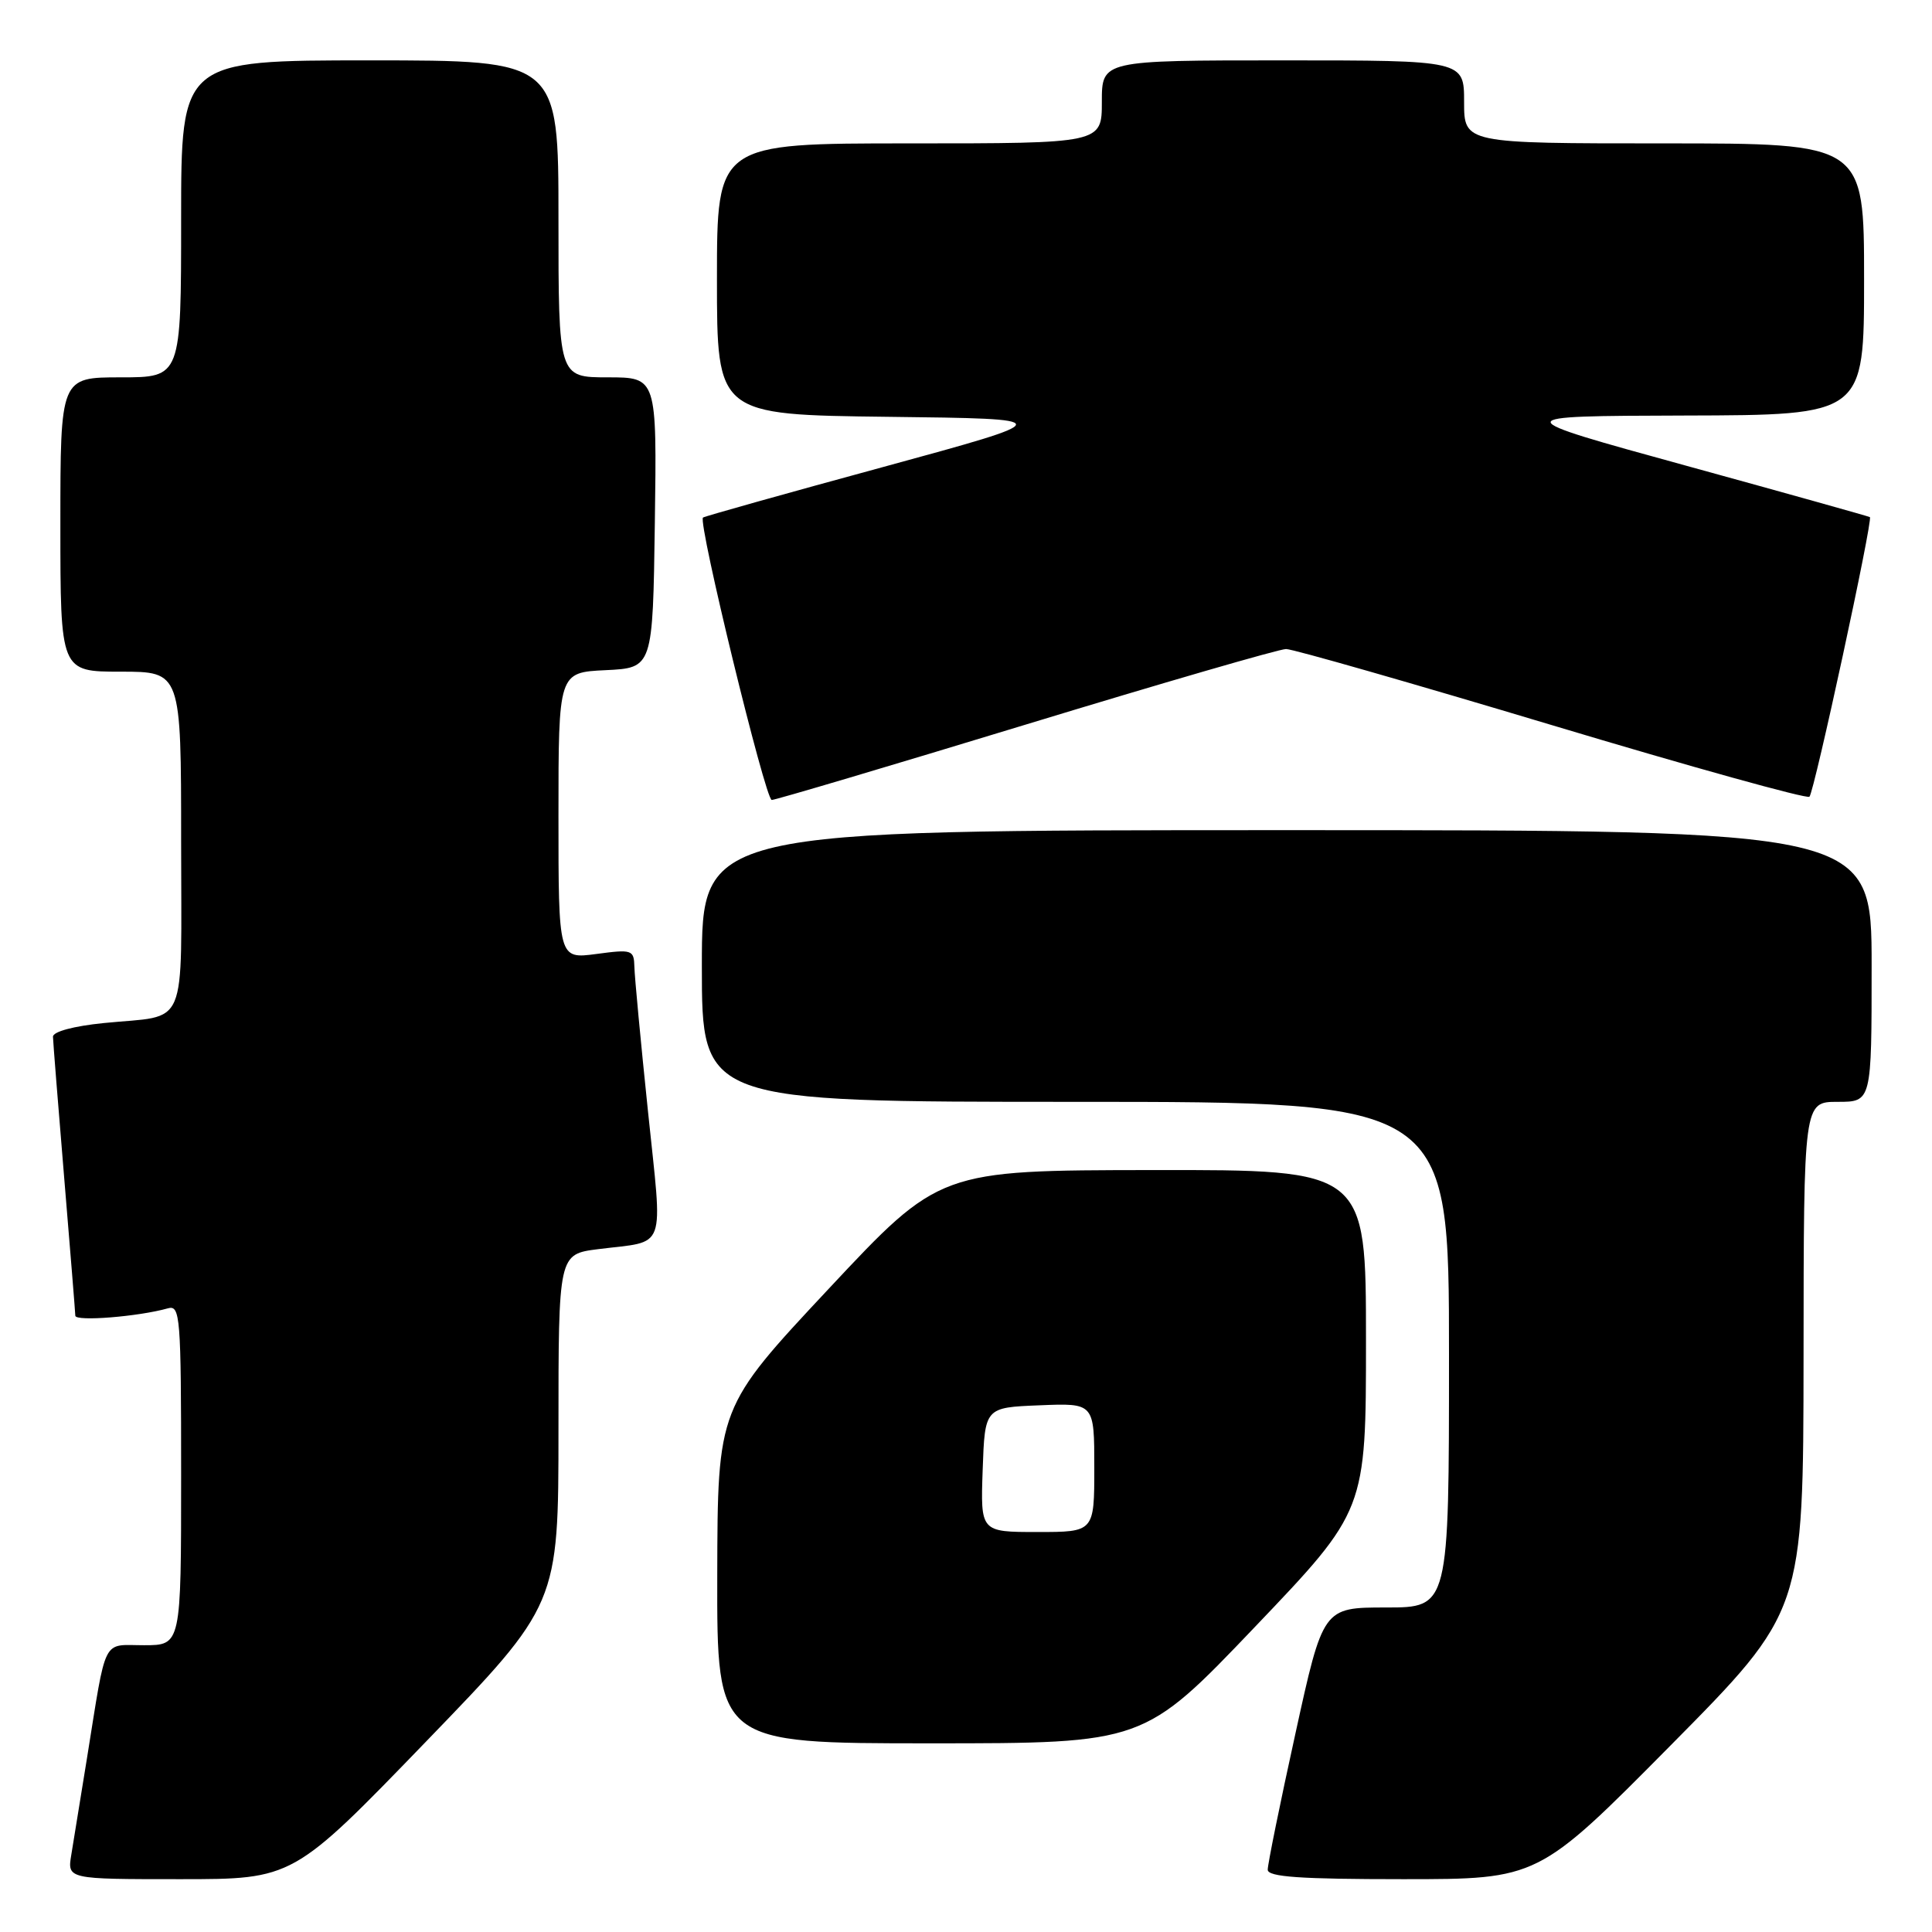 <?xml version="1.0" encoding="UTF-8" standalone="no"?>
<!DOCTYPE svg PUBLIC "-//W3C//DTD SVG 1.1//EN" "http://www.w3.org/Graphics/SVG/1.1/DTD/svg11.dtd" >
<svg xmlns="http://www.w3.org/2000/svg" xmlns:xlink="http://www.w3.org/1999/xlink" version="1.1" viewBox="0 0 256 256">
 <g >
 <path fill="currentColor"
d=" M 56.41 230.81 C 74.00 212.61 74.00 212.61 74.00 189.40 C 74.00 166.19 74.00 166.19 79.25 165.52 C 88.47 164.35 87.82 166.16 85.86 147.25 C 84.90 138.04 84.09 129.43 84.06 128.12 C 84.00 125.85 83.77 125.77 79.00 126.41 C 74.00 127.07 74.00 127.07 74.00 108.08 C 74.00 89.10 74.00 89.10 80.25 88.80 C 86.50 88.50 86.50 88.50 86.77 69.25 C 87.04 50.00 87.04 50.00 80.52 50.00 C 74.00 50.00 74.00 50.00 74.00 29.00 C 74.00 8.00 74.00 8.00 49.00 8.00 C 24.00 8.00 24.00 8.00 24.00 29.00 C 24.00 50.00 24.00 50.00 16.00 50.00 C 8.00 50.00 8.00 50.00 8.00 69.50 C 8.00 89.00 8.00 89.00 16.00 89.00 C 24.00 89.00 24.00 89.00 24.00 111.43 C 24.00 136.99 25.09 134.42 13.75 135.56 C 9.76 135.96 7.01 136.70 7.02 137.37 C 7.03 137.99 7.70 146.38 8.50 156.00 C 9.30 165.62 9.97 173.88 9.98 174.34 C 10.00 175.13 18.35 174.46 22.25 173.36 C 23.88 172.90 24.00 174.42 24.00 195.43 C 24.00 218.00 24.00 218.00 19.08 218.00 C 13.46 218.00 14.16 216.61 11.52 233.00 C 10.68 238.22 9.75 243.96 9.45 245.75 C 8.91 249.00 8.91 249.00 23.87 249.00 C 38.83 249.00 38.83 249.00 56.41 230.81 Z  M 221.39 231.25 C 238.95 213.50 238.95 213.50 238.98 179.75 C 239.00 146.00 239.00 146.00 243.50 146.00 C 248.00 146.00 248.00 146.00 248.00 128.00 C 248.00 110.00 248.00 110.00 170.50 110.00 C 93.00 110.00 93.00 110.00 93.00 128.00 C 93.00 146.00 93.00 146.00 142.50 146.00 C 192.00 146.00 192.00 146.00 192.00 179.50 C 192.00 213.00 192.00 213.00 183.66 213.00 C 175.31 213.00 175.31 213.00 171.64 229.75 C 169.61 238.96 167.97 247.06 167.98 247.75 C 167.99 248.70 172.26 249.00 185.91 249.00 C 203.82 249.00 203.82 249.00 221.39 231.25 Z  M 166.28 215.58 C 181.00 200.16 181.00 200.16 181.00 177.58 C 181.00 155.00 181.00 155.00 152.75 155.04 C 124.50 155.07 124.50 155.07 109.79 170.79 C 95.09 186.50 95.09 186.50 95.04 208.75 C 95.00 231.00 95.00 231.00 123.28 231.00 C 151.56 231.00 151.56 231.00 166.28 215.58 Z  M 135.95 96.00 C 154.00 90.50 169.51 86.00 170.41 86.00 C 171.32 86.00 187.16 90.54 205.62 96.08 C 224.07 101.62 239.44 105.89 239.76 105.57 C 240.40 104.93 248.21 68.82 247.77 68.52 C 247.62 68.42 236.70 65.36 223.50 61.73 C 199.50 55.13 199.50 55.13 223.25 55.06 C 247.00 55.00 247.00 55.00 247.00 37.00 C 247.00 19.00 247.00 19.00 220.50 19.00 C 194.00 19.00 194.00 19.00 194.00 13.50 C 194.00 8.00 194.00 8.00 170.00 8.00 C 146.00 8.00 146.00 8.00 146.00 13.50 C 146.00 19.00 146.00 19.00 120.50 19.00 C 95.00 19.00 95.00 19.00 95.00 36.98 C 95.00 54.96 95.00 54.96 117.70 55.23 C 140.39 55.50 140.39 55.50 116.95 61.90 C 104.05 65.41 93.34 68.42 93.15 68.58 C 92.44 69.16 101.42 106.00 102.26 106.00 C 102.74 106.00 117.90 101.50 135.95 96.00 Z  M 130.21 194.75 C 130.50 186.50 130.50 186.50 137.75 186.21 C 145.00 185.91 145.00 185.91 145.00 194.46 C 145.00 203.00 145.00 203.00 137.46 203.00 C 129.92 203.00 129.92 203.00 130.21 194.75 Z "/>
</g>
</svg>
